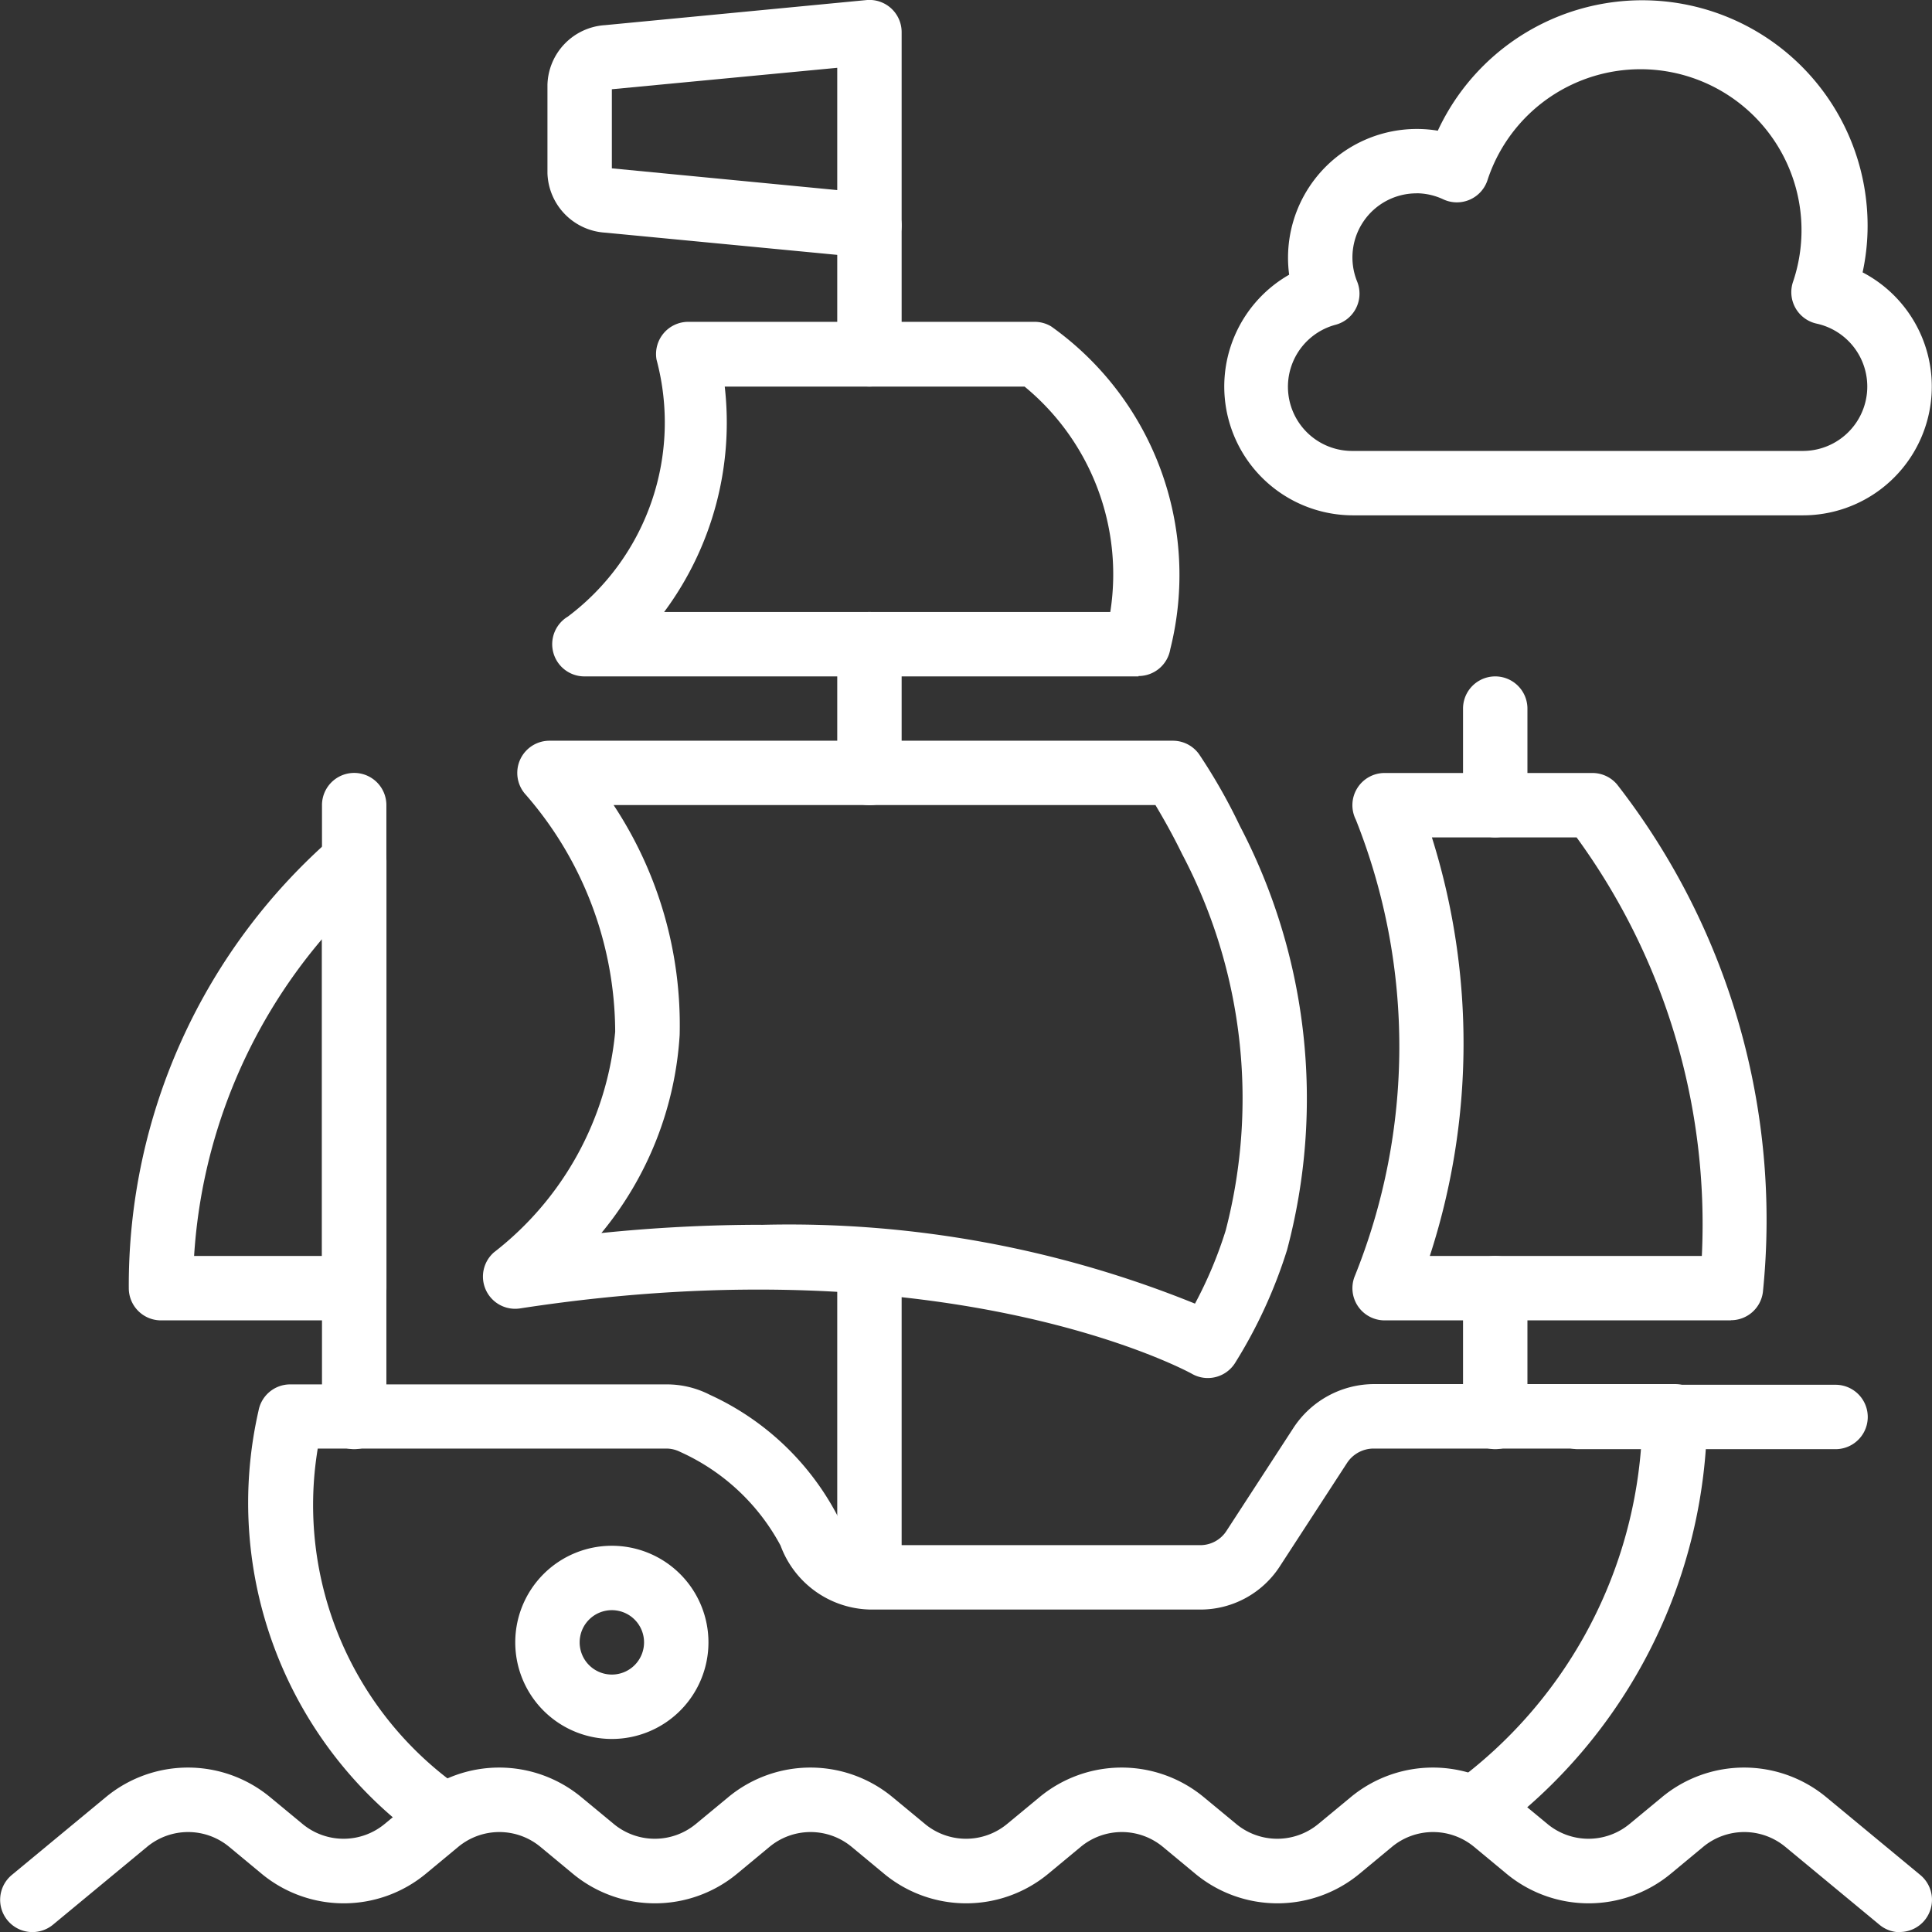 <svg id="_002-pirate-ship" data-name="002-pirate-ship" xmlns="http://www.w3.org/2000/svg" width="25.501" height="25.505" viewBox="0 0 25.501 25.505">
  <rect x="0" y="0" width="25.501" height="25.505" fill="#333333" stroke="none"/>
  <path id="Path_20" data-name="Path 20" d="M169.883,253.767a.42.42,0,0,1-.21-.056c-.03-.017-3.166-1.739-8.867-.863a.425.425,0,0,1-.345-.74,4.173,4.173,0,0,0,1.6-2.912,4.785,4.785,0,0,0-1.179-3.127.425.425,0,0,1,.311-.714h8.229a.425.425,0,0,1,.348.181,7.493,7.493,0,0,1,.535.941,7.763,7.763,0,0,1,.624,5.6,6.44,6.44,0,0,1-.687,1.493A.425.425,0,0,1,169.883,253.767Zm-5.892-2.022a14.257,14.257,0,0,1,5.723,1.04,5.542,5.542,0,0,0,.405-.965,6.92,6.92,0,0,0-.575-4.969c-.138-.283-.265-.5-.352-.647H162.04a5.261,5.261,0,0,1,.872,3.035,4.537,4.537,0,0,1-1.033,2.614,20.93,20.93,0,0,1,2.112-.109Zm0,0" transform="translate(-153.941 -235.578)" fill="#ffffff"/>
  <path id="Path_21" data-name="Path 21" d="M185.891,3.4h-.04l-3.445-.33a.812.812,0,0,1-.765-.786V1.117A.811.811,0,0,1,182.4.331L185.851,0a.425.425,0,0,1,.465.425v2.55a.425.425,0,0,1-.425.425Zm-3.4-1.179,2.975.287V.894l-2.975.283Zm0,0" transform="translate(-174.415 0.001)" fill="#ffffff"/>
  <path id="Path_22" data-name="Path 22" d="M85.011,464.793h0a.425.425,0,0,1-.252-.085,5.467,5.467,0,0,1-2.206-5.7.425.425,0,0,1,.418-.349h4.969a1.242,1.242,0,0,1,.57.137,3.58,3.58,0,0,1,1.73,1.685.442.442,0,0,0,.4.3h4.344a.411.411,0,0,0,.346-.189l.879-1.352a1.275,1.275,0,0,1,1.07-.585h3.97a.425.425,0,0,1,.425.415,6.929,6.929,0,0,1-2.831,5.536.425.425,0,1,1-.485-.7,6.064,6.064,0,0,0,2.443-4.4H97.273a.42.42,0,0,0-.354.193l-.879,1.352a1.249,1.249,0,0,1-1.062.58H90.634a1.289,1.289,0,0,1-1.19-.844,2.81,2.81,0,0,0-1.323-1.236.408.408,0,0,0-.186-.045h-4.6a4.558,4.558,0,0,0,1.913,4.5.425.425,0,0,1-.234.778Zm0,0" transform="translate(-79.141 -440.386)" fill="#ffffff"/>
  <path id="Path_23" data-name="Path 23" d="M45.961,281.024h-2.55a.425.425,0,0,1-.425-.425,7.845,7.845,0,0,1,2.715-5.973.425.425,0,0,1,.686.336V280.6a.425.425,0,0,1-.425.425Zm-2.113-.85h1.688v-4.182A7.151,7.151,0,0,0,43.848,280.174Zm0,0" transform="translate(-41.286 -263.596)" fill="#ffffff"/>
  <path id="Path_24" data-name="Path 24" d="M453.27,263.249H448.7a.425.425,0,0,1-.4-.574,8.1,8.1,0,0,0,.018-6.035.425.425,0,0,1,.38-.616h2.743a.425.425,0,0,1,.325.151,9.357,9.357,0,0,1,1.925,6.7.425.425,0,0,1-.422.372Zm-3.976-.85h3.591a8.666,8.666,0,0,0-1.653-5.525h-1.91A9.06,9.06,0,0,1,449.294,262.4Zm0,0" transform="translate(-430.422 -245.821)" fill="#ffffff"/>
  <path id="Path_25" data-name="Path 25" d="M190.987,111.378h-7.314a.425.425,0,0,1-.218-.79,3.205,3.205,0,0,0,1.17-3.39.425.425,0,0,1,.419-.5h4.571a.425.425,0,0,1,.218.06,4.024,4.024,0,0,1,1.573,4.26.425.425,0,0,1-.419.355Zm-6.26-.85h5.887a3.208,3.208,0,0,0-1.131-2.975h-3.958a4.191,4.191,0,0,1-.8,2.975Zm0,0" transform="translate(-175.959 -102.45)" fill="#ffffff"/>
  <path id="Path_26" data-name="Path 26" d="M278.058,412.349a.425.425,0,0,1-.425-.425v-4.029a.425.425,0,1,1,.85,0v4.029A.425.425,0,0,1,278.058,412.349Zm0,0" transform="translate(-266.582 -391.231)" fill="#ffffff"/>
  <path id="Path_27" data-name="Path 27" d="M278.058,66.589a.425.425,0,0,1-.425-.425v-1.7a.425.425,0,1,1,.85,0v1.7A.425.425,0,0,1,278.058,66.589Zm0,0" transform="translate(-266.582 -61.487)" fill="#ffffff"/>
  <path id="Path_28" data-name="Path 28" d="M278.058,205.242a.425.425,0,0,1-.425-.425v-1.7a.425.425,0,1,1,.85,0v1.7A.425.425,0,0,1,278.058,205.242Zm0,0" transform="translate(-266.582 -194.614)" fill="#ffffff"/>
  <path id="Path_29" data-name="Path 29" d="M485.327,418.554a.425.425,0,0,1-.425-.425v-1.7a.425.425,0,0,1,.85,0v1.7A.425.425,0,0,1,485.327,418.554Zm0,0" transform="translate(-465.591 -399.426)" fill="#ffffff"/>
  <path id="Path_30" data-name="Path 30" d="M485.327,226.149a.425.425,0,0,1-.425-.425v-1.275a.425.425,0,1,1,.85,0v1.275A.425.425,0,0,1,485.327,226.149Zm0,0" transform="translate(-465.591 -215.096)" fill="#ffffff"/>
  <path id="Path_31" data-name="Path 31" d="M107.409,264.948a.425.425,0,0,1-.425-.425v-8.076a.425.425,0,0,1,.85,0v8.076A.425.425,0,0,1,107.409,264.948Zm0,0" transform="translate(-102.734 -245.82)" fill="#ffffff"/>
  <path id="Path_32" data-name="Path 32" d="M172.252,514.538a1.275,1.275,0,1,1,1.275-1.275A1.275,1.275,0,0,1,172.252,514.538Zm0-1.7a.425.425,0,1,0,.425.425A.425.425,0,0,0,172.252,512.838Zm0,0" transform="translate(-164.176 -491.585)" fill="#ffffff"/>
  <path id="Path_33" data-name="Path 33" d="M516.1,459.514h-3.4a.425.425,0,0,1,0-.85h3.4a.425.425,0,0,1,0,.85Zm0,0" transform="translate(-491.872 -440.386)" fill="#ffffff"/>
  <path id="Path_34" data-name="Path 34" d="M25.406,587.708a.425.425,0,0,1-.271-.1l-1.241-1.027a.85.85,0,0,0-1.084,0l-.428.355a1.7,1.7,0,0,1-2.168,0l-.428-.355a.85.85,0,0,0-1.084,0l-.428.355a1.7,1.7,0,0,1-2.168,0l-.428-.355a.85.85,0,0,0-1.084,0l-.428.355a1.7,1.7,0,0,1-2.168,0l-.428-.355a.85.85,0,0,0-1.084,0l-.428.355a1.7,1.7,0,0,1-2.168,0l-.428-.355a.85.85,0,0,0-1.084,0l-.428.355a1.7,1.7,0,0,1-2.168,0l-.428-.355a.85.85,0,0,0-1.084,0l-1.241,1.027a.426.426,0,0,1-.544-.656l1.241-1.027a1.7,1.7,0,0,1,2.168,0l.428.354a.85.85,0,0,0,1.084,0l.428-.354a1.7,1.7,0,0,1,2.168,0l.428.354a.85.85,0,0,0,1.084,0l.428-.354a1.7,1.7,0,0,1,2.168,0l.428.354a.85.85,0,0,0,1.084,0l.428-.354a1.7,1.7,0,0,1,2.168,0l.428.354a.85.85,0,0,0,1.084,0l.428-.354a1.7,1.7,0,0,1,2.168,0l.428.354a.85.85,0,0,0,1.084,0l.428-.354a1.7,1.7,0,0,1,2.168,0l1.241,1.027a.425.425,0,0,1-.269.753Zm0,0" transform="translate(-0.329 -562.204)" fill="#ffffff"/>
  <path id="Path_35" data-name="Path 35" d="M413.264,6.893h-5.95a1.7,1.7,0,0,1-.835-3.176,1.667,1.667,0,0,1-.015-.224,1.7,1.7,0,0,1,1.977-1.677,2.975,2.975,0,0,1,5.673,1.252,2.9,2.9,0,0,1-.066.618,1.7,1.7,0,0,1-.784,3.207Zm-5.1-4.25a.846.846,0,0,0-.787,1.166.425.425,0,0,1-.283.568.847.847,0,0,0,.221,1.666h5.95a.85.85,0,0,0,.178-1.68.425.425,0,0,1-.31-.562A2.125,2.125,0,1,0,409.1,2.459a.425.425,0,0,1-.585.264.844.844,0,0,0-.354-.081Zm0,0" transform="translate(-389.463 -0.091)" fill="#ffffff"/>
</svg>
